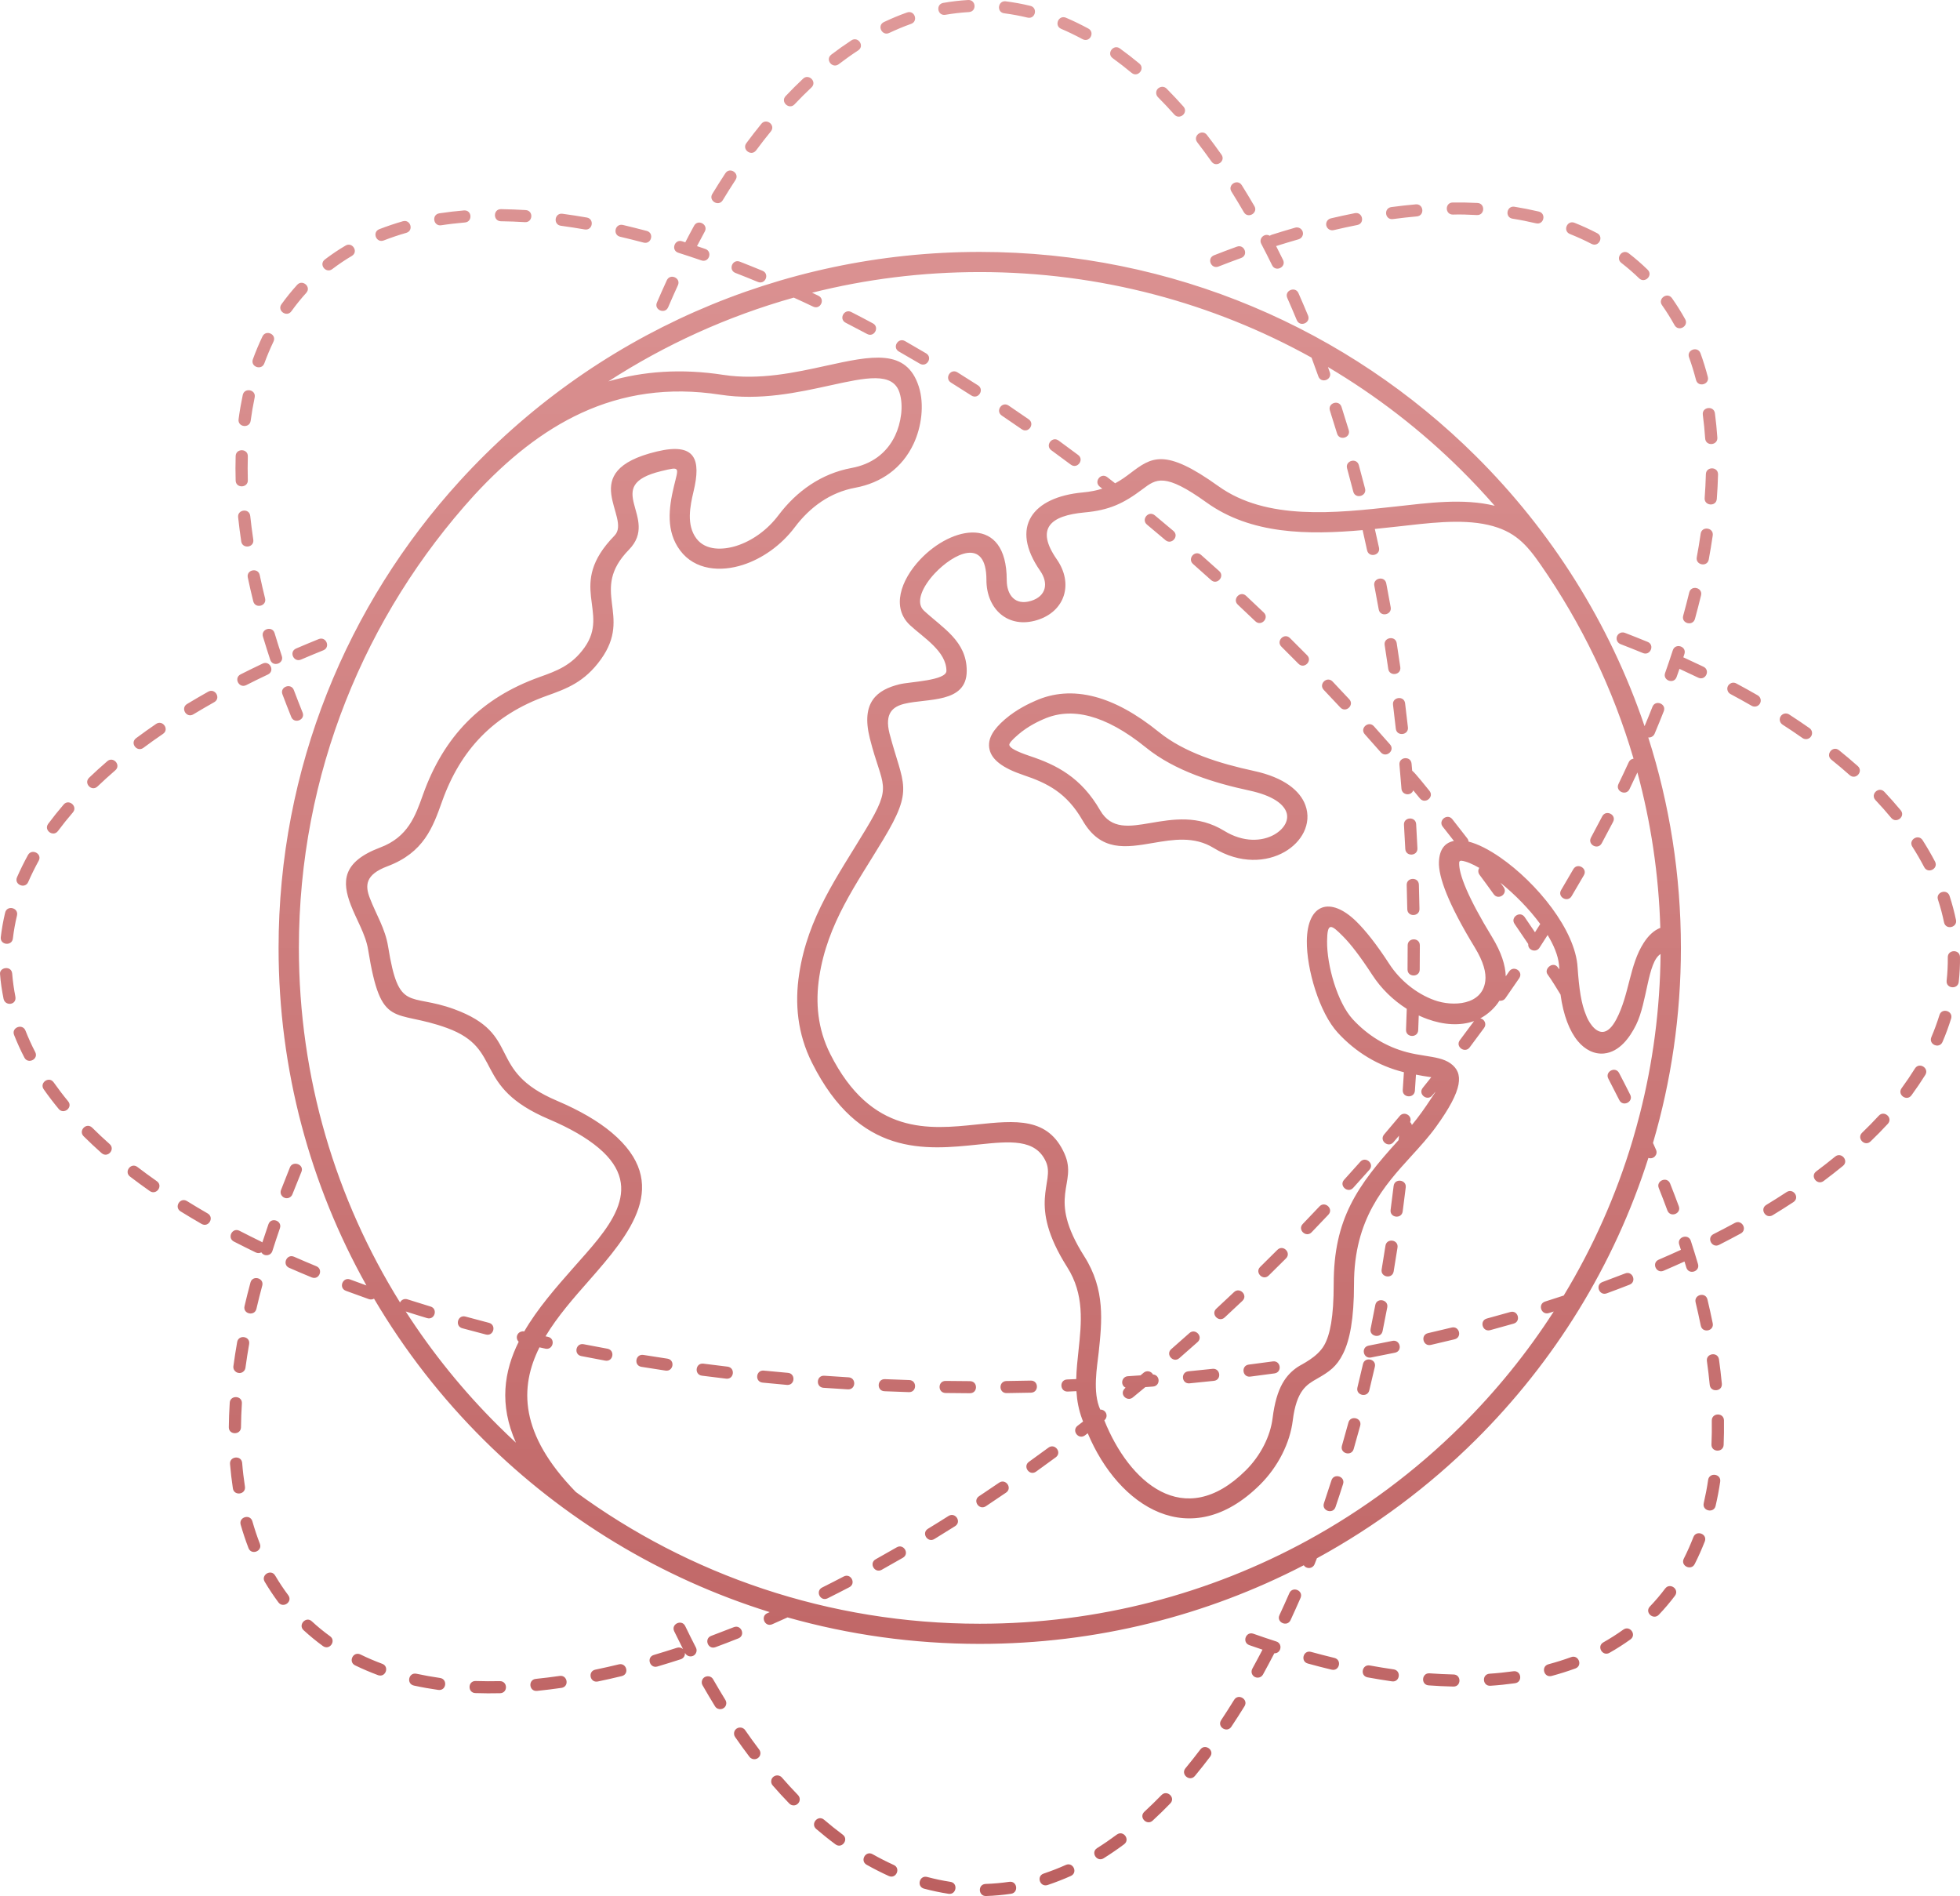 <?xml version="1.0" encoding="UTF-8"?>
<svg width="61px" height="59px" viewBox="0 0 61 59" version="1.1" xmlns="http://www.w3.org/2000/svg" xmlns:xlink="http://www.w3.org/1999/xlink">
    <!-- Generator: Sketch 54.1 (76490) - https://sketchapp.com -->
    <title>Shape</title>
    <desc>Created with Sketch.</desc>
    <defs>
        <linearGradient x1="50%" y1="0%" x2="50%" y2="100%" id="linearGradient-1">
            <stop stop-color="#DF9999" offset="0%"></stop>
            <stop stop-color="#BC6060" offset="100%"></stop>
        </linearGradient>
    </defs>
    <g id="Page-1" stroke="none" stroke-width="1" fill="none" fill-rule="evenodd">
        <g id="homescreen" transform="translate(-618, -1856)" fill="url(#linearGradient-1)" fill-rule="nonzero">
            <g id="unique" transform="translate(0, 1526)">
                <g id="list" transform="translate(157, 229)">
                    <g id="technology" transform="translate(357, 58)">
                        <path d="M113.065,65.311 C113.156,65.538 113.511,65.404 113.417,65.171 C113.324,64.939 113.233,64.707 113.145,64.473 C113.058,64.242 112.702,64.372 112.79,64.605 C112.879,64.841 112.971,65.077 113.065,65.311 L113.065,65.311 Z M124.445,52.414 C124.346,52.645 124.697,52.787 124.794,52.562 C124.893,52.333 124.994,52.104 125.098,51.877 C125.201,51.652 124.856,51.496 124.753,51.722 C124.647,51.951 124.545,52.182 124.445,52.414 L124.445,52.414 Z M154.57,62.692 C154.506,62.667 154.434,62.679 154.381,62.722 C154.269,62.814 154.298,62.991 154.433,63.043 C154.667,63.133 154.9,63.226 155.133,63.322 C155.362,63.415 155.51,63.068 155.278,62.974 C155.043,62.877 154.807,62.784 154.57,62.692 L154.57,62.692 Z M134.492,50.839 C140.518,50.839 145.974,53.263 149.922,57.182 C152.279,59.521 154.098,62.392 155.183,65.597 C155.267,65.397 155.349,65.196 155.428,64.995 C155.519,64.763 155.871,64.901 155.781,65.131 C155.689,65.366 155.593,65.6 155.495,65.833 C155.462,65.91 155.382,65.957 155.298,65.948 C155.958,68.014 156.314,70.214 156.314,72.497 C156.314,74.603 156.011,76.64 155.445,78.565 L155.54,78.78 C155.606,78.929 155.461,79.087 155.302,79.032 C154.235,82.385 152.367,85.384 149.922,87.811 C148.466,89.256 146.805,90.498 144.985,91.49 L144.913,91.674 C144.856,91.816 144.663,91.838 144.577,91.707 C141.56,93.27 138.13,94.154 134.492,94.154 C132.418,94.154 130.411,93.867 128.51,93.33 C128.352,93.402 128.193,93.473 128.034,93.543 C127.802,93.644 127.656,93.296 127.881,93.198 L127.956,93.166 C124.558,92.108 121.518,90.249 119.062,87.811 C117.741,86.5 116.589,85.021 115.64,83.411 C115.595,83.438 115.538,83.446 115.48,83.426 C115.241,83.342 115.002,83.255 114.765,83.167 C114.53,83.08 114.664,82.728 114.897,82.814 C115.066,82.877 115.235,82.939 115.404,83 C113.662,79.889 112.67,76.308 112.67,72.497 C112.67,66.906 114.805,61.81 118.309,57.967 C122.459,53.418 128.303,50.839 134.492,50.839 L134.492,50.839 Z M142.767,88.759 C143.237,88.294 143.537,87.688 143.606,87.132 C143.727,86.152 144.032,85.782 144.379,85.542 C144.506,85.454 144.994,85.244 145.212,84.861 C145.394,84.54 145.508,83.988 145.508,82.955 C145.508,80.934 146.232,79.9 147.527,78.478 L147.54,78.341 L147.367,78.544 C147.208,78.729 146.914,78.494 147.078,78.301 C147.241,78.11 147.403,77.918 147.564,77.726 C147.7,77.562 147.968,77.719 147.886,77.917 C147.912,77.941 147.931,77.972 147.941,78.008 C148.152,77.754 148.349,77.475 148.53,77.198 C148.594,77.102 148.783,76.829 148.576,77.087 C148.422,77.278 148.123,77.05 148.279,76.853 L148.545,76.52 C148.367,76.498 148.204,76.466 148.068,76.44 C148.058,76.607 148.047,76.774 148.035,76.942 C148.017,77.187 147.641,77.166 147.657,76.917 L147.693,76.365 C146.892,76.169 146.192,75.741 145.637,75.138 C145.059,74.511 144.662,73.153 144.672,72.278 C144.686,71.12 145.4,70.881 146.21,71.672 C146.5,71.956 146.842,72.386 147.24,72.999 C147.565,73.499 148.076,73.919 148.64,74.123 C149.213,74.331 150.134,74.283 150.226,73.528 C150.259,73.265 150.168,72.925 149.901,72.486 C149.072,71.128 148.764,70.284 148.783,69.819 C148.799,69.426 148.971,69.222 149.249,69.168 L149.249,69.167 C149.134,69.02 149.018,68.872 148.902,68.725 C148.749,68.533 149.044,68.295 149.2,68.492 C149.357,68.69 149.512,68.889 149.666,69.089 C149.689,69.118 149.702,69.153 149.705,69.189 C149.991,69.259 150.335,69.435 150.693,69.683 C151.822,70.465 153.034,71.94 153.099,73.109 C153.145,73.77 153.211,74.233 153.363,74.591 C153.412,74.736 153.626,75.145 153.902,75.109 C154.027,75.092 154.165,74.984 154.306,74.715 C154.711,73.947 154.711,73.027 155.158,72.337 C155.299,72.118 155.471,71.951 155.673,71.873 C155.624,70.205 155.379,68.586 154.96,67.037 C154.88,67.211 154.797,67.385 154.713,67.558 C154.606,67.778 154.264,67.623 154.371,67.396 C154.48,67.17 154.587,66.945 154.691,66.717 C154.718,66.657 154.774,66.617 154.84,66.608 C154.202,64.432 153.219,62.402 151.953,60.579 C151.512,59.944 151.148,59.524 150.312,59.333 C149.448,59.136 148.387,59.287 147.5,59.384 C147.266,59.41 147.028,59.436 146.788,59.46 C146.832,59.654 146.875,59.849 146.918,60.043 C146.969,60.284 146.601,60.367 146.547,60.123 C146.502,59.914 146.456,59.705 146.408,59.496 C144.712,59.646 142.94,59.635 141.549,58.635 C140.249,57.702 139.987,57.9 139.563,58.219 C138.964,58.671 138.522,58.876 137.754,58.946 C136.688,59.044 136.22,59.442 136.891,60.407 C137.414,61.159 137.151,62.024 136.28,62.295 C135.385,62.573 134.7,61.966 134.7,61.047 C134.7,59.685 133.664,60.235 133.097,60.837 C132.714,61.244 132.478,61.745 132.755,62.002 C133.345,62.549 134.087,62.95 134.087,63.875 C134.087,64.896 132.86,64.724 132.144,64.901 C131.788,64.989 131.526,65.193 131.683,65.821 C132.11,67.446 132.455,67.52 131.49,69.123 C130.649,70.522 129.752,71.728 129.497,73.4 C129.375,74.199 129.445,75.012 129.837,75.793 C131.111,78.334 132.926,78.145 134.394,77.992 C135.609,77.865 136.623,77.76 137.13,78.9 C137.558,79.862 136.546,80.204 137.747,82.097 C138.403,83.13 138.296,84.123 138.194,85.082 C138.146,85.53 137.996,86.319 138.242,86.863 C138.322,86.86 138.401,86.908 138.43,86.993 C138.454,87.068 138.43,87.148 138.369,87.198 C139.133,89.107 140.84,90.668 142.767,88.759 L142.767,88.759 Z M155.681,72.687 C155.276,72.936 155.271,74.178 154.919,74.891 C154.724,75.285 154.402,75.734 153.923,75.782 C153.622,75.812 153.33,75.668 153.104,75.395 C152.851,75.091 152.653,74.591 152.568,73.95 C152.436,73.734 152.307,73.519 152.159,73.313 C152.056,73.151 152.306,72.927 152.458,73.072 C152.533,73.143 152.544,73.252 152.518,73.005 C152.487,72.725 152.358,72.413 152.166,72.096 C152.082,72.229 151.997,72.361 151.911,72.493 C151.803,72.657 151.546,72.57 151.562,72.377 C151.561,72.375 151.56,72.373 151.559,72.371 C151.419,72.163 151.279,71.955 151.137,71.749 C150.997,71.546 151.308,71.331 151.45,71.536 C151.557,71.692 151.663,71.848 151.769,72.005 L151.772,72.011 C151.827,71.925 151.882,71.839 151.936,71.753 C151.594,71.286 151.143,70.829 150.697,70.469 L150.699,70.472 L150.797,70.607 C150.94,70.808 150.636,71.029 150.489,70.827 C150.342,70.623 150.195,70.42 150.045,70.219 C149.996,70.151 149.999,70.068 150.038,70.007 C149.824,69.883 149.636,69.804 149.492,69.785 C149.445,69.778 149.415,69.795 149.413,69.843 C149.398,70.198 149.682,70.922 150.439,72.163 C150.725,72.632 150.853,73.035 150.863,73.381 L150.968,73.229 C151.108,73.025 151.422,73.231 151.282,73.439 C151.14,73.648 150.997,73.855 150.852,74.062 C150.808,74.124 150.734,74.151 150.665,74.14 C150.527,74.363 150.306,74.565 150.07,74.689 C150.201,74.712 150.275,74.868 150.19,74.985 C150.041,75.189 149.89,75.391 149.739,75.593 C149.591,75.789 149.284,75.569 149.434,75.368 C149.583,75.171 149.73,74.973 149.876,74.774 C149.444,74.928 148.93,74.895 148.425,74.711 C148.335,74.679 148.244,74.641 148.155,74.599 C148.15,74.752 148.144,74.904 148.138,75.057 C148.128,75.302 147.751,75.294 147.759,75.043 C147.768,74.826 147.775,74.61 147.782,74.393 C147.354,74.122 146.984,73.761 146.709,73.337 C146.337,72.765 146.039,72.38 145.803,72.142 C145.42,71.753 145.309,71.696 145.302,72.285 C145.293,73.04 145.622,74.196 146.101,74.717 C146.561,75.216 147.135,75.572 147.794,75.744 C147.982,75.794 148.17,75.823 148.342,75.851 C148.664,75.902 148.938,75.945 149.141,76.089 C149.558,76.387 149.543,76.89 148.69,78.068 C148.463,78.382 148.198,78.673 147.922,78.976 C147.082,79.898 146.14,80.932 146.14,82.955 C146.14,84.057 146.006,84.706 145.802,85.119 C145.598,85.531 145.371,85.685 144.983,85.906 C144.664,86.088 144.349,86.268 144.233,87.208 C144.148,87.894 143.783,88.637 143.212,89.203 C141.048,91.346 138.812,89.888 137.853,87.599 L137.769,87.664 C137.569,87.816 137.341,87.519 137.536,87.367 L137.708,87.235 C137.698,87.211 137.689,87.186 137.68,87.162 C137.571,86.872 137.519,86.582 137.501,86.29 L137.229,86.302 C136.982,86.312 136.961,85.936 137.213,85.926 L137.495,85.914 C137.502,85.617 137.534,85.318 137.567,85.016 C137.658,84.163 137.753,83.279 137.214,82.431 C135.948,80.435 136.844,79.808 136.553,79.153 C136.231,78.43 135.424,78.514 134.458,78.614 C132.796,78.788 130.741,79.002 129.272,76.072 C128.816,75.163 128.732,74.225 128.872,73.307 C129.144,71.527 130.056,70.288 130.949,68.802 C131.804,67.38 131.461,67.53 131.07,65.97 C130.788,64.842 131.302,64.464 131.994,64.293 C132.31,64.215 133.455,64.18 133.455,63.875 C133.455,63.268 132.738,62.84 132.326,62.458 C131.733,61.908 132.034,61.052 132.637,60.411 C133.63,59.357 135.332,59.018 135.332,61.047 C135.332,61.524 135.599,61.851 136.092,61.697 C136.559,61.552 136.642,61.15 136.372,60.762 C135.419,59.391 136.138,58.467 137.697,58.324 C137.933,58.302 138.133,58.261 138.306,58.206 L138.227,58.144 C138.033,57.993 138.259,57.694 138.46,57.847 L138.706,58.039 C138.896,57.938 139.047,57.825 139.183,57.722 C139.837,57.229 140.242,56.924 141.919,58.128 C143.416,59.203 145.547,58.969 147.431,58.762 C148.423,58.653 149.54,58.496 150.519,58.739 C150.185,58.356 149.837,57.984 149.476,57.626 C148.236,56.396 146.843,55.317 145.329,54.421 L145.347,54.472 L145.387,54.585 C145.469,54.817 145.116,54.947 145.03,54.711 C144.961,54.516 144.89,54.322 144.818,54.128 C141.763,52.433 138.241,51.466 134.492,51.466 C132.691,51.466 130.943,51.689 129.274,52.109 L129.47,52.202 C129.693,52.309 129.534,52.65 129.306,52.541 C129.106,52.446 128.906,52.352 128.704,52.261 C126.635,52.843 124.694,53.729 122.934,54.868 C124.024,54.549 125.208,54.464 126.512,54.665 C127.634,54.837 128.756,54.591 129.701,54.383 C131.132,54.069 132.211,53.832 132.595,55.029 C132.776,55.591 132.678,56.294 132.429,56.819 C132.075,57.567 131.427,58.027 130.618,58.177 C129.836,58.321 129.206,58.781 128.736,59.406 C128.302,59.983 127.706,60.39 127.119,60.578 C126.43,60.8 125.628,60.747 125.166,60.127 C124.723,59.534 124.812,58.814 124.971,58.146 C125.118,57.53 125.191,57.513 124.588,57.658 C122.676,58.117 124.552,59.104 123.576,60.103 C122.323,61.387 123.702,62.123 122.702,63.517 C122.188,64.232 121.635,64.43 121.004,64.656 C119.369,65.242 118.334,66.324 117.759,67.938 C117.471,68.746 117.192,69.53 116.057,69.957 C115.367,70.217 115.359,70.553 115.509,70.944 C115.706,71.459 115.988,71.89 116.079,72.455 C116.413,74.528 116.726,73.887 118.135,74.403 C120.285,75.191 119.09,76.301 121.336,77.254 C122.048,77.557 122.616,77.889 123.037,78.243 C124.925,79.83 123.613,81.391 122.327,82.853 C121.849,83.396 121.348,83.965 120.978,84.583 L121.054,84.599 C121.301,84.653 121.213,85.02 120.973,84.967 L120.789,84.926 C120.168,86.172 120.159,87.618 121.922,89.428 C125.438,92.004 129.786,93.527 134.492,93.527 C138.182,93.527 141.652,92.591 144.674,90.945 C146.434,89.986 148.056,88.777 149.476,87.367 C150.56,86.291 151.527,85.099 152.357,83.811 L152.203,83.86 C151.966,83.933 151.848,83.578 152.088,83.501 C152.281,83.44 152.475,83.377 152.667,83.314 C153.575,81.815 154.299,80.196 154.81,78.485 C154.878,78.256 154.976,77.905 155.034,77.674 C155.442,76.077 155.665,74.407 155.681,72.687 L155.681,72.687 Z M136.487,65.375 L136.472,65.381 L136.47,65.381 C136.349,65.435 136.002,65.588 135.691,65.857 C135.511,66.012 135.399,66.129 135.413,66.186 C135.434,66.274 135.623,66.382 136.058,66.528 C136.474,66.667 136.866,66.83 137.233,67.088 C137.606,67.35 137.943,67.703 138.238,68.214 C138.586,68.818 139.154,68.721 139.798,68.611 C140.507,68.49 141.289,68.356 142.101,68.854 C142.7,69.222 143.283,69.186 143.664,68.968 C143.824,68.876 143.944,68.755 144.009,68.623 C144.064,68.51 144.077,68.386 144.034,68.269 C143.937,68.008 143.592,67.753 142.888,67.601 C142.344,67.484 141.77,67.334 141.216,67.122 C140.656,66.907 140.121,66.631 139.668,66.264 C139.021,65.739 138.439,65.428 137.918,65.289 C137.377,65.146 136.902,65.191 136.487,65.375 L136.487,65.375 Z M136.215,64.811 L136.215,64.811 L136.23,64.804 C136.776,64.562 137.391,64.501 138.081,64.684 C138.684,64.844 139.345,65.194 140.066,65.778 C140.463,66.1 140.94,66.346 141.443,66.539 C141.954,66.734 142.499,66.876 143.021,66.989 C143.969,67.193 144.462,67.608 144.626,68.053 C144.732,68.34 144.705,68.632 144.577,68.895 C144.457,69.139 144.249,69.355 143.98,69.509 C143.425,69.828 142.595,69.892 141.77,69.386 C141.163,69.013 140.503,69.126 139.904,69.228 C139.029,69.378 138.257,69.51 137.69,68.525 C137.443,68.097 137.169,67.808 136.87,67.598 C136.566,67.384 136.225,67.244 135.858,67.121 C135.186,66.896 134.871,66.633 134.798,66.328 C134.718,65.99 134.922,65.69 135.276,65.384 C135.651,65.06 136.067,64.876 136.215,64.811 Z M120.057,87.893 C119.529,86.705 119.685,85.677 120.143,84.752 C120.076,84.688 120.062,84.58 120.125,84.5 C120.17,84.443 120.244,84.417 120.315,84.432 C120.729,83.719 121.304,83.064 121.853,82.441 C122.863,81.293 124.162,80.008 122.63,78.721 C122.256,78.406 121.742,78.107 121.089,77.83 C118.663,76.801 119.706,75.647 117.918,74.991 C116.249,74.38 115.865,75.084 115.457,72.553 C115.38,72.074 115.093,71.619 114.919,71.164 C114.641,70.439 114.64,69.822 115.834,69.372 C116.694,69.048 116.926,68.399 117.164,67.729 C117.808,65.923 118.963,64.723 120.792,64.068 C121.323,63.878 121.789,63.711 122.188,63.154 C123.002,62.021 121.607,61.221 123.125,59.667 C123.677,59.102 121.866,57.669 124.44,57.05 C125.652,56.759 125.822,57.3 125.586,58.288 C125.475,58.755 125.358,59.335 125.672,59.755 C125.961,60.143 126.511,60.117 126.927,59.983 C127.396,59.833 127.875,59.502 128.229,59.031 C128.796,58.279 129.566,57.735 130.504,57.562 C131.11,57.45 131.592,57.117 131.859,56.554 C132.04,56.171 132.128,55.629 131.995,55.217 C131.786,54.565 130.948,54.749 129.837,54.993 C128.839,55.212 127.655,55.473 126.416,55.282 C124.794,55.032 123.375,55.261 122.098,55.849 C120.881,56.409 119.785,57.296 118.758,58.41 C115.367,62.138 113.302,67.078 113.302,72.497 C113.302,76.543 114.454,80.323 116.45,83.53 C116.488,83.451 116.58,83.401 116.679,83.432 C116.919,83.508 117.159,83.583 117.399,83.656 C117.636,83.726 117.531,84.088 117.29,84.016 C117.068,83.949 116.847,83.881 116.627,83.81 C117.457,85.099 118.424,86.291 119.508,87.367 C119.688,87.546 119.871,87.721 120.057,87.893 L120.057,87.893 Z M114.062,63.236 C114.295,63.141 114.15,62.795 113.919,62.887 C113.684,62.982 113.449,63.08 113.216,63.18 C112.984,63.28 113.14,63.621 113.367,63.525 C113.598,63.426 113.829,63.33 114.062,63.236 L114.062,63.236 Z M112.338,63.989 C112.565,63.88 112.397,63.544 112.174,63.649 C111.944,63.758 111.716,63.87 111.489,63.984 C111.265,64.098 111.44,64.431 111.662,64.32 C111.886,64.206 112.111,64.096 112.338,63.989 L112.338,63.989 Z M110.667,64.85 C110.887,64.725 110.694,64.403 110.48,64.523 C110.258,64.648 110.038,64.776 109.82,64.908 C109.61,65.036 109.804,65.359 110.019,65.228 C110.233,65.099 110.449,64.973 110.667,64.85 Z M109.073,65.837 C109.28,65.695 109.062,65.388 108.857,65.527 C108.647,65.671 108.439,65.819 108.235,65.971 C108.034,66.123 108.265,66.417 108.463,66.271 C108.663,66.122 108.867,65.977 109.073,65.837 L109.073,65.837 Z M107.588,66.971 C107.777,66.807 107.525,66.526 107.339,66.687 C107.145,66.855 106.956,67.025 106.772,67.202 C106.596,67.375 106.854,67.646 107.036,67.472 C107.216,67.3 107.4,67.133 107.588,66.971 Z M106.268,68.281 C106.429,68.093 106.142,67.846 105.98,68.036 C105.812,68.232 105.653,68.43 105.499,68.637 C105.354,68.836 105.657,69.06 105.805,68.858 C105.952,68.66 106.107,68.468 106.268,68.281 Z M105.203,69.787 C105.325,69.569 104.991,69.391 104.871,69.606 C104.746,69.834 104.634,70.06 104.529,70.299 C104.431,70.528 104.781,70.672 104.878,70.446 C104.978,70.219 105.084,70.004 105.203,69.787 L105.203,69.787 Z M104.529,71.486 C104.585,71.247 104.22,71.155 104.16,71.399 C104.099,71.654 104.055,71.902 104.024,72.163 C103.998,72.411 104.373,72.448 104.401,72.203 C104.43,71.959 104.472,71.725 104.529,71.486 Z M104.379,73.294 C104.355,73.038 103.983,73.097 104.001,73.306 C104.02,73.575 104.059,73.818 104.111,74.082 C104.163,74.319 104.529,74.276 104.478,74.01 C104.432,73.773 104.398,73.534 104.379,73.294 L104.379,73.294 Z M104.791,75.066 C104.696,74.839 104.346,74.976 104.439,75.207 C104.535,75.448 104.639,75.68 104.759,75.91 C104.873,76.127 105.212,75.957 105.095,75.736 C104.981,75.516 104.882,75.296 104.791,75.066 L104.791,75.066 Z M105.67,76.68 C105.524,76.475 105.219,76.696 105.36,76.896 C105.507,77.106 105.664,77.311 105.827,77.508 C105.984,77.696 106.28,77.461 106.119,77.268 C105.961,77.077 105.814,76.882 105.67,76.68 L105.67,76.68 Z M106.87,78.091 C106.689,77.914 106.429,78.185 106.603,78.358 C106.784,78.538 106.97,78.712 107.161,78.882 C107.351,79.047 107.597,78.766 107.413,78.601 C107.227,78.436 107.046,78.266 106.87,78.091 Z M108.277,79.314 C108.076,79.161 107.851,79.464 108.046,79.612 C108.249,79.768 108.455,79.917 108.663,80.064 C108.867,80.203 109.086,79.901 108.881,79.756 C108.677,79.612 108.475,79.466 108.277,79.314 Z M109.82,80.375 C109.604,80.243 109.41,80.565 109.619,80.695 C109.836,80.829 110.054,80.959 110.274,81.086 C110.493,81.21 110.678,80.884 110.464,80.76 C110.247,80.635 110.032,80.507 109.82,80.375 L109.82,80.375 Z M111.453,81.299 C111.229,81.185 111.059,81.52 111.279,81.634 C111.505,81.75 111.732,81.863 111.961,81.974 C112.021,82.003 112.084,81.998 112.134,81.97 C112.22,82.109 112.428,82.082 112.477,81.929 C112.552,81.691 112.631,81.455 112.712,81.219 C112.791,80.986 112.436,80.86 112.354,81.097 C112.289,81.284 112.226,81.472 112.165,81.66 C112.153,81.651 112.141,81.643 112.126,81.636 C111.901,81.526 111.676,81.414 111.453,81.299 Z M113.152,82.107 C112.921,82.007 112.773,82.354 113,82.452 C113.233,82.554 113.466,82.653 113.701,82.75 C113.935,82.845 114.073,82.495 113.845,82.402 C113.613,82.306 113.382,82.208 113.152,82.107 L113.152,82.107 Z M118.488,83.969 C118.245,83.902 118.148,84.266 118.387,84.332 C118.632,84.399 118.877,84.464 119.122,84.527 C119.366,84.589 119.457,84.226 119.217,84.163 C118.973,84.1 118.73,84.035 118.488,83.969 L118.488,83.969 Z M122.164,84.829 C121.918,84.783 121.847,85.15 122.091,85.198 C122.34,85.247 122.589,85.294 122.838,85.34 C123.085,85.383 123.151,85.016 122.906,84.969 C122.658,84.924 122.411,84.878 122.164,84.829 Z M124.023,85.162 C123.779,85.124 123.714,85.492 123.963,85.533 C124.213,85.574 124.464,85.612 124.714,85.65 C124.958,85.685 125.02,85.317 124.77,85.278 C124.521,85.24 124.272,85.202 124.023,85.162 Z M125.893,85.434 C125.643,85.403 125.599,85.775 125.845,85.808 C126.096,85.84 126.348,85.871 126.6,85.901 C126.849,85.929 126.89,85.558 126.643,85.527 C126.393,85.498 126.143,85.467 125.893,85.434 L125.893,85.434 Z M127.771,85.65 C127.524,85.627 127.484,85.998 127.734,86.024 C127.986,86.049 128.238,86.073 128.491,86.095 C128.743,86.116 128.77,85.743 128.524,85.72 C128.273,85.698 128.022,85.675 127.771,85.65 Z M129.655,85.81 C129.401,85.794 129.383,86.168 129.628,86.185 C129.881,86.203 130.134,86.219 130.387,86.234 C130.64,86.247 130.656,85.874 130.409,85.859 C130.158,85.844 129.906,85.827 129.655,85.81 Z M131.542,85.916 C131.293,85.906 131.277,86.282 131.526,86.292 C131.78,86.303 132.033,86.312 132.286,86.32 C132.539,86.328 132.545,85.952 132.298,85.944 C132.046,85.936 131.794,85.927 131.542,85.916 L131.542,85.916 Z M133.432,85.971 C133.181,85.968 133.178,86.342 133.427,86.347 C133.68,86.351 133.934,86.353 134.187,86.354 C134.439,86.354 134.437,85.98 134.188,85.978 C133.936,85.977 133.684,85.974 133.432,85.971 Z M135.323,85.974 C135.073,85.979 135.079,86.353 135.328,86.35 C135.582,86.347 135.835,86.342 136.089,86.337 C136.336,86.329 136.331,85.955 136.079,85.961 C135.827,85.966 135.575,85.97 135.323,85.974 Z M139.101,85.825 C138.923,85.838 138.868,86.058 138.993,86.158 C139.004,86.167 139.016,86.175 139.031,86.182 C138.801,86.37 139.073,86.635 139.255,86.486 L139.645,86.164 L139.886,86.146 C140.12,86.126 140.113,85.785 139.883,85.77 C139.826,85.664 139.686,85.638 139.594,85.715 L139.495,85.798 L139.101,85.825 Z M140.985,85.672 C140.739,85.697 140.771,86.07 141.022,86.046 C141.275,86.022 141.527,85.996 141.779,85.969 C142.029,85.941 141.984,85.57 141.737,85.595 C141.487,85.622 141.236,85.648 140.985,85.672 Z M142.864,85.463 C142.616,85.497 142.665,85.867 142.912,85.837 C143.164,85.805 143.415,85.771 143.666,85.737 C143.912,85.701 143.862,85.331 143.613,85.364 C143.364,85.399 143.114,85.432 142.864,85.463 L142.864,85.463 Z M146.596,84.873 C146.348,84.922 146.425,85.288 146.668,85.242 C146.917,85.194 147.166,85.145 147.415,85.093 C147.662,85.042 147.578,84.675 147.337,84.725 C147.09,84.776 146.843,84.825 146.596,84.873 Z M148.444,84.484 C148.198,84.542 148.29,84.906 148.53,84.851 C148.777,84.794 149.024,84.736 149.27,84.676 C149.514,84.614 149.42,84.252 149.179,84.31 C148.934,84.37 148.689,84.428 148.444,84.484 L148.444,84.484 Z M150.276,84.029 C150.034,84.095 150.136,84.455 150.376,84.392 C150.621,84.326 150.865,84.258 151.109,84.188 C151.346,84.12 151.246,83.757 151.003,83.827 C150.762,83.896 150.519,83.963 150.276,84.029 L150.276,84.029 Z M153.872,82.894 C153.636,82.981 153.774,83.332 154.005,83.246 C154.243,83.158 154.481,83.069 154.717,82.976 C154.947,82.885 154.81,82.534 154.577,82.627 C154.343,82.718 154.108,82.807 153.872,82.894 Z M155.623,82.198 C155.391,82.299 155.549,82.641 155.774,82.543 C155.993,82.449 156.21,82.353 156.426,82.255 L156.482,82.441 C156.555,82.682 156.915,82.571 156.846,82.336 C156.775,82.093 156.7,81.851 156.622,81.611 C156.545,81.377 156.184,81.49 156.261,81.727 L156.314,81.892 L156.311,81.893 C156.083,81.997 155.853,82.099 155.623,82.198 L155.623,82.198 Z M157.328,81.403 C157.104,81.517 157.28,81.849 157.501,81.738 C157.727,81.623 157.952,81.505 158.176,81.384 C158.396,81.263 158.211,80.937 157.994,81.054 C157.773,81.174 157.552,81.289 157.328,81.403 Z M158.971,80.494 C158.757,80.624 158.955,80.942 159.169,80.815 C159.387,80.683 159.602,80.547 159.815,80.407 C160.024,80.269 159.813,79.959 159.605,80.094 C159.396,80.231 159.185,80.364 158.971,80.494 Z M160.525,79.451 C160.325,79.603 160.558,79.898 160.755,79.751 C160.959,79.598 161.159,79.442 161.357,79.28 C161.552,79.121 161.305,78.834 161.115,78.99 C160.921,79.148 160.726,79.301 160.525,79.451 L160.525,79.451 Z M161.952,78.249 C161.776,78.421 162.036,78.693 162.217,78.518 C162.402,78.341 162.58,78.159 162.754,77.971 C162.925,77.783 162.637,77.538 162.473,77.718 C162.304,77.901 162.131,78.077 161.952,78.249 Z M163.182,76.863 C163.038,77.064 163.343,77.285 163.49,77.083 C163.643,76.874 163.784,76.666 163.921,76.447 C164.049,76.236 163.729,76.038 163.597,76.25 C163.465,76.462 163.329,76.662 163.182,76.863 L163.182,76.863 Z M164.108,75.275 C164.014,75.501 164.358,75.651 164.457,75.42 C164.56,75.181 164.646,74.943 164.724,74.695 C164.795,74.459 164.433,74.348 164.361,74.586 C164.287,74.822 164.205,75.047 164.108,75.275 L164.108,75.275 Z M164.584,73.518 C164.56,73.768 164.935,73.798 164.961,73.555 C164.989,73.297 165.003,73.042 165,72.782 C164.994,72.531 164.618,72.543 164.62,72.788 C164.623,73.033 164.61,73.275 164.584,73.518 L164.584,73.518 Z M164.503,71.701 C164.555,71.948 164.923,71.866 164.875,71.627 C164.822,71.371 164.756,71.126 164.675,70.877 C164.596,70.644 164.235,70.76 164.315,70.997 C164.392,71.23 164.453,71.461 164.503,71.701 L164.503,71.701 Z M163.886,69.984 C164.003,70.205 164.336,70.03 164.223,69.811 C164.102,69.581 163.975,69.363 163.836,69.144 C163.701,68.936 163.383,69.138 163.517,69.347 C163.65,69.556 163.771,69.764 163.886,69.984 L163.886,69.984 Z M162.861,68.452 C163.019,68.641 163.314,68.405 163.154,68.213 C162.989,68.015 162.821,67.825 162.645,67.638 C162.471,67.458 162.2,67.716 162.369,67.897 C162.54,68.078 162.702,68.261 162.861,68.452 L162.861,68.452 Z M161.566,67.12 C161.757,67.286 162.002,67.003 161.819,66.839 C161.628,66.67 161.433,66.505 161.234,66.345 C161.036,66.188 160.805,66.484 160.996,66.639 C161.19,66.794 161.381,66.955 161.566,67.12 L161.566,67.12 Z M160.098,65.966 C160.171,66.017 160.269,66.01 160.335,65.95 C160.424,65.868 160.415,65.728 160.316,65.658 C160.107,65.512 159.896,65.37 159.682,65.232 C159.617,65.191 159.538,65.191 159.474,65.233 C159.36,65.309 159.362,65.473 159.476,65.548 C159.686,65.682 159.894,65.823 160.098,65.966 L160.098,65.966 Z M158.515,64.962 C158.59,65.005 158.683,64.993 158.745,64.931 C158.831,64.843 158.812,64.699 158.704,64.637 C158.484,64.51 158.261,64.387 158.037,64.267 C157.892,64.189 157.723,64.32 157.764,64.479 C157.777,64.53 157.81,64.573 157.858,64.598 C158.078,64.716 158.298,64.837 158.515,64.962 L158.515,64.962 Z M156.852,64.087 C157.078,64.195 157.241,63.858 157.018,63.748 C156.809,63.648 156.6,63.55 156.389,63.454 L156.424,63.348 C156.498,63.11 156.139,63 156.062,63.235 C155.985,63.472 155.905,63.708 155.822,63.943 C155.741,64.174 156.096,64.303 156.18,64.067 C156.21,63.982 156.24,63.898 156.269,63.813 C156.464,63.902 156.659,63.994 156.852,64.087 Z M141.783,50.944 C141.549,51.037 141.692,51.383 141.922,51.294 C142.156,51.202 142.391,51.114 142.627,51.028 C142.864,50.94 142.729,50.591 142.496,50.675 C142.257,50.761 142.02,50.851 141.783,50.944 Z M113.38,79.47 C113.479,79.229 113.112,79.11 113.024,79.324 C112.93,79.557 112.838,79.795 112.746,80.03 C112.688,80.179 112.834,80.328 112.986,80.275 C113.039,80.256 113.08,80.217 113.1,80.165 L113.378,79.473 L113.38,79.47 L113.38,79.47 Z M112.162,83.005 C112.226,82.766 111.859,82.67 111.795,82.909 C111.729,83.153 111.668,83.399 111.61,83.645 C111.555,83.891 111.924,83.967 111.98,83.729 C112.036,83.487 112.097,83.245 112.162,83.005 Z M111.754,84.825 C111.796,84.577 111.424,84.52 111.381,84.761 C111.337,85.011 111.298,85.261 111.264,85.512 C111.244,85.671 111.416,85.781 111.553,85.696 C111.601,85.665 111.632,85.618 111.639,85.562 C111.673,85.315 111.711,85.07 111.754,84.825 Z M111.528,86.672 C111.544,86.422 111.165,86.404 111.15,86.649 C111.133,86.903 111.124,87.156 111.121,87.411 C111.118,87.661 111.497,87.659 111.5,87.414 C111.503,87.166 111.512,86.919 111.528,86.672 L111.528,86.672 Z M111.537,88.525 C111.516,88.275 111.139,88.312 111.159,88.556 C111.18,88.81 111.21,89.064 111.248,89.317 C111.286,89.558 111.659,89.509 111.623,89.259 C111.586,89.017 111.556,88.77 111.537,88.525 L111.537,88.525 Z M111.855,90.34 C111.784,90.098 111.424,90.208 111.49,90.443 C111.561,90.691 111.641,90.932 111.734,91.174 C111.826,91.407 112.176,91.266 112.088,91.038 C111.999,90.808 111.923,90.577 111.855,90.34 Z M112.564,92.028 C112.438,91.813 112.112,92.006 112.237,92.219 C112.371,92.444 112.51,92.654 112.667,92.865 C112.818,93.059 113.121,92.839 112.97,92.638 C112.822,92.44 112.69,92.241 112.564,92.028 Z M113.706,93.452 C113.522,93.282 113.268,93.561 113.448,93.728 L113.456,93.735 C113.647,93.909 113.842,94.07 114.051,94.222 C114.259,94.368 114.471,94.058 114.273,93.916 C114.077,93.774 113.883,93.617 113.706,93.452 Z M115.218,94.483 C114.991,94.375 114.829,94.712 115.051,94.822 C115.285,94.936 115.521,95.035 115.765,95.127 C116.003,95.212 116.127,94.859 115.897,94.774 C115.664,94.687 115.44,94.593 115.218,94.483 L115.218,94.483 Z M116.961,95.083 C116.715,95.032 116.639,95.398 116.882,95.451 C117.136,95.507 117.386,95.55 117.643,95.587 C117.894,95.618 117.938,95.247 117.692,95.214 C117.445,95.178 117.205,95.136 116.961,95.083 Z M118.807,95.309 C118.554,95.301 118.548,95.677 118.795,95.685 C119.052,95.694 119.307,95.695 119.564,95.689 C119.816,95.681 119.803,95.308 119.554,95.313 C119.305,95.319 119.056,95.317 118.807,95.309 Z M120.675,95.243 C120.43,95.268 120.462,95.64 120.713,95.617 C120.968,95.591 121.221,95.56 121.475,95.523 C121.724,95.485 121.663,95.116 121.419,95.151 C121.171,95.187 120.924,95.217 120.675,95.243 Z M122.527,94.956 C122.284,95.009 122.361,95.375 122.606,95.324 C122.856,95.272 123.104,95.216 123.352,95.156 C123.597,95.094 123.5,94.733 123.26,94.791 C123.017,94.85 122.773,94.905 122.527,94.956 Z M124.35,94.498 C124.107,94.57 124.224,94.928 124.459,94.858 C124.703,94.786 124.946,94.71 125.188,94.632 C125.28,94.601 125.326,94.514 125.316,94.431 C125.399,94.592 125.619,94.576 125.672,94.409 C125.686,94.362 125.682,94.314 125.659,94.269 C125.545,94.047 125.434,93.824 125.325,93.599 C125.218,93.378 124.875,93.536 124.983,93.762 C125.073,93.947 125.164,94.132 125.258,94.316 C125.206,94.269 125.135,94.253 125.068,94.275 C124.829,94.352 124.59,94.427 124.35,94.498 Z M126.135,93.904 C125.903,93.99 126.032,94.344 126.268,94.256 C126.506,94.168 126.743,94.077 126.979,93.983 C127.213,93.89 127.068,93.543 126.838,93.634 C126.605,93.726 126.37,93.816 126.135,93.904 Z M129.587,92.4 C129.366,92.512 129.531,92.847 129.757,92.736 C129.984,92.623 130.21,92.507 130.435,92.39 C130.653,92.274 130.481,91.941 130.258,92.057 C130.035,92.173 129.812,92.288 129.587,92.4 Z M131.253,91.521 C131.034,91.645 131.223,91.968 131.439,91.849 C131.66,91.725 131.881,91.601 132.1,91.474 C132.318,91.348 132.122,91.025 131.909,91.149 C131.691,91.275 131.473,91.398 131.253,91.521 L131.253,91.521 Z M132.881,90.571 C132.666,90.704 132.87,91.019 133.08,90.891 C133.296,90.759 133.511,90.626 133.726,90.49 C133.938,90.354 133.73,90.042 133.521,90.173 C133.309,90.308 133.095,90.44 132.881,90.571 L132.881,90.571 Z M134.47,89.559 C134.261,89.699 134.476,90.007 134.682,89.871 C134.893,89.731 135.102,89.59 135.311,89.447 C135.518,89.305 135.3,88.998 135.096,89.137 C134.888,89.279 134.68,89.419 134.47,89.559 L134.47,89.559 Z M136.022,88.489 C135.822,88.634 136.041,88.94 136.244,88.794 C136.45,88.646 136.655,88.498 136.858,88.348 C137.061,88.198 136.83,87.9 136.632,88.046 C136.43,88.195 136.226,88.342 136.022,88.489 Z M140.453,84.981 C140.264,85.145 140.517,85.426 140.703,85.263 C140.894,85.097 141.083,84.93 141.272,84.762 C141.46,84.594 141.201,84.319 141.018,84.482 C140.83,84.649 140.642,84.816 140.453,84.981 L140.453,84.981 Z M141.855,83.723 C141.671,83.892 141.932,84.165 142.114,83.997 C142.299,83.826 142.484,83.653 142.667,83.48 C142.85,83.306 142.583,83.038 142.405,83.208 C142.223,83.38 142.039,83.552 141.855,83.723 Z M143.219,82.424 C143.045,82.595 143.305,82.868 143.486,82.691 C143.667,82.514 143.846,82.336 144.024,82.158 C144.198,81.983 143.931,81.715 143.754,81.894 C143.577,82.071 143.399,82.248 143.219,82.424 Z M144.545,81.087 C144.372,81.267 144.649,81.524 144.82,81.346 C144.995,81.164 145.169,80.981 145.343,80.798 C145.515,80.614 145.233,80.362 145.065,80.541 C144.893,80.724 144.72,80.906 144.545,81.087 L144.545,81.087 Z M145.832,79.712 C145.664,79.897 145.948,80.146 146.114,79.964 C146.284,79.777 146.453,79.589 146.62,79.4 C146.787,79.212 146.498,78.968 146.335,79.152 C146.169,79.34 146.001,79.526 145.832,79.712 Z M152.586,70.696 C152.458,70.913 152.787,71.098 152.912,70.887 C153.041,70.67 153.169,70.453 153.295,70.234 C153.418,70.021 153.09,69.831 152.965,70.048 C152.84,70.265 152.714,70.481 152.586,70.696 Z M153.515,69.064 C153.398,69.281 153.729,69.462 153.849,69.242 C153.969,69.02 154.087,68.797 154.204,68.573 C154.318,68.351 153.982,68.183 153.866,68.401 C153.751,68.623 153.634,68.844 153.515,69.064 Z M156.385,62.16 C156.32,62.402 156.684,62.496 156.751,62.259 C156.818,62.015 156.881,61.771 156.941,61.524 C156.998,61.286 156.633,61.193 156.573,61.437 C156.514,61.679 156.451,61.919 156.385,62.16 L156.385,62.16 Z M156.807,60.343 C156.764,60.585 157.136,60.656 157.181,60.41 C157.226,60.16 157.269,59.911 157.305,59.66 C157.338,59.417 156.966,59.36 156.929,59.608 C156.894,59.854 156.852,60.099 156.807,60.343 Z M157.053,58.499 C157.035,58.742 157.413,58.776 157.431,58.525 C157.45,58.272 157.464,58.018 157.47,57.764 C157.472,57.512 157.096,57.512 157.091,57.757 C157.085,58.004 157.071,58.252 157.053,58.499 Z M157.069,56.645 C157.088,56.895 157.465,56.863 157.448,56.618 C157.43,56.363 157.406,56.111 157.372,55.857 C157.336,55.613 156.962,55.662 156.996,55.909 C157.029,56.154 157.052,56.398 157.069,56.645 Z M156.784,54.823 C156.849,55.066 157.214,54.963 157.151,54.727 C157.086,54.478 157.011,54.233 156.923,53.991 C156.836,53.76 156.482,53.887 156.567,54.12 C156.651,54.352 156.722,54.585 156.784,54.823 L156.784,54.823 Z M156.116,53.118 C156.241,53.336 156.566,53.149 156.447,52.934 C156.32,52.706 156.186,52.492 156.036,52.278 C155.889,52.074 155.584,52.297 155.726,52.496 C155.869,52.699 155.996,52.902 156.116,53.118 L156.116,53.118 Z M155.014,51.661 C155.188,51.832 155.46,51.569 155.279,51.393 C155.09,51.209 154.9,51.044 154.691,50.883 C154.49,50.729 154.266,51.033 154.46,51.181 C154.656,51.333 154.836,51.489 155.014,51.661 Z M153.532,50.589 C153.756,50.705 153.926,50.369 153.708,50.256 C153.474,50.134 153.245,50.03 153.001,49.932 C152.771,49.844 152.628,50.189 152.862,50.283 C153.092,50.375 153.312,50.475 153.532,50.589 Z M151.804,49.949 C152.05,50.007 152.132,49.642 151.892,49.583 C151.639,49.524 151.39,49.475 151.134,49.433 C150.888,49.395 150.827,49.767 151.075,49.805 C151.322,49.844 151.561,49.892 151.804,49.949 L151.804,49.949 Z M149.964,49.692 C150.215,49.705 150.23,49.329 149.983,49.316 C149.727,49.303 149.469,49.298 149.212,49.301 C148.962,49.306 148.969,49.68 149.218,49.677 C149.456,49.668 149.725,49.68 149.964,49.692 L149.964,49.692 Z M148.097,49.734 C148.349,49.71 148.307,49.336 148.062,49.359 C147.807,49.382 147.553,49.41 147.3,49.444 C147.054,49.48 147.103,49.851 147.352,49.817 C147.599,49.784 147.848,49.756 148.097,49.734 L148.097,49.734 Z M146.241,50.002 C146.488,49.953 146.409,49.585 146.166,49.633 C145.916,49.683 145.667,49.736 145.419,49.795 C145.299,49.824 145.238,49.955 145.294,50.064 C145.335,50.141 145.422,50.181 145.507,50.161 C145.751,50.103 145.996,50.051 146.241,50.002 L146.241,50.002 Z M144.416,50.446 C144.478,50.428 144.527,50.379 144.545,50.317 C144.586,50.175 144.453,50.043 144.31,50.084 C144.065,50.154 143.822,50.228 143.579,50.305 C143.556,50.313 143.536,50.324 143.519,50.337 C143.354,50.24 143.166,50.42 143.253,50.586 C143.369,50.807 143.481,51.03 143.591,51.254 C143.703,51.479 144.039,51.31 143.932,51.089 C143.861,50.945 143.789,50.801 143.716,50.657 C143.948,50.584 144.181,50.513 144.416,50.446 L144.416,50.446 Z M126.194,95.256 C126.111,95.111 125.892,95.138 125.847,95.299 C125.833,95.347 125.84,95.399 125.865,95.442 C125.991,95.662 126.12,95.88 126.253,96.096 C126.336,96.23 126.538,96.21 126.593,96.062 C126.613,96.006 126.607,95.949 126.576,95.899 C126.446,95.687 126.318,95.472 126.194,95.256 L126.194,95.256 Z M127.19,96.837 C127.105,96.715 126.915,96.735 126.858,96.873 C126.835,96.933 126.841,96.998 126.878,97.051 C127.022,97.26 127.172,97.466 127.325,97.668 C127.418,97.788 127.605,97.76 127.656,97.617 C127.676,97.557 127.667,97.493 127.628,97.442 C127.479,97.244 127.331,97.042 127.19,96.837 L127.19,96.837 Z M128.333,98.311 C128.236,98.201 128.057,98.237 128.01,98.376 C127.99,98.44 128.002,98.507 128.047,98.558 C128.214,98.75 128.387,98.939 128.565,99.122 C128.626,99.184 128.722,99.197 128.797,99.153 C128.903,99.09 128.922,98.948 128.837,98.86 C128.664,98.682 128.496,98.498 128.333,98.311 L128.333,98.311 Z M129.648,99.626 C129.456,99.463 129.215,99.752 129.401,99.912 C129.596,100.078 129.796,100.24 130.002,100.392 C130.204,100.542 130.427,100.237 130.228,100.09 C130.029,99.942 129.837,99.787 129.648,99.626 L129.648,99.626 Z M131.158,100.699 C130.939,100.575 130.756,100.904 130.97,101.026 C131.197,101.154 131.424,101.269 131.661,101.377 C131.89,101.48 132.042,101.135 131.817,101.034 C131.59,100.93 131.376,100.822 131.158,100.699 L131.158,100.699 Z M132.857,101.407 C132.613,101.343 132.52,101.708 132.759,101.771 C133.014,101.838 133.261,101.89 133.522,101.931 C133.767,101.966 133.826,101.594 133.577,101.558 C133.331,101.52 133.097,101.471 132.857,101.407 L132.857,101.407 Z M134.675,101.624 C134.423,101.634 134.444,102.01 134.691,102 C134.954,101.991 135.206,101.968 135.467,101.93 C135.711,101.892 135.66,101.522 135.41,101.558 C135.163,101.594 134.925,101.615 134.675,101.624 Z M136.483,101.301 C136.244,101.38 136.367,101.734 136.603,101.658 C136.85,101.574 137.09,101.482 137.328,101.375 C137.556,101.269 137.395,100.931 137.169,101.033 C136.943,101.135 136.717,101.221 136.483,101.301 L136.483,101.301 Z M138.146,100.508 C137.933,100.641 138.14,100.957 138.349,100.825 C138.567,100.689 138.78,100.542 138.986,100.389 C139.182,100.24 138.96,99.939 138.757,100.089 C138.559,100.236 138.355,100.377 138.146,100.508 Z M139.616,99.377 C139.43,99.549 139.693,99.82 139.873,99.654 C140.061,99.48 140.245,99.303 140.423,99.118 C140.597,98.935 140.319,98.682 140.148,98.859 C139.974,99.037 139.799,99.208 139.616,99.377 L139.616,99.377 Z M140.894,98.025 C140.738,98.215 141.027,98.457 141.188,98.264 C141.35,98.068 141.509,97.868 141.662,97.665 C141.812,97.464 141.505,97.244 141.357,97.44 C141.206,97.639 141.053,97.833 140.894,98.025 L140.894,98.025 Z M142.006,96.526 C141.868,96.735 142.185,96.938 142.322,96.733 C142.463,96.521 142.599,96.309 142.733,96.093 C142.861,95.881 142.54,95.684 142.409,95.896 C142.278,96.109 142.144,96.317 142.006,96.526 Z M142.975,94.927 C142.905,95.054 142.997,95.205 143.142,95.205 C143.212,95.205 143.274,95.168 143.307,95.108 C143.427,94.888 143.545,94.669 143.66,94.447 C143.876,94.452 143.927,94.146 143.722,94.079 C143.483,94.002 143.245,93.922 143.008,93.838 C142.771,93.757 142.648,94.109 142.882,94.193 C143.019,94.241 143.155,94.288 143.292,94.334 C143.189,94.533 143.082,94.73 142.975,94.927 L142.975,94.927 Z M143.82,93.258 C143.716,93.485 144.06,93.639 144.165,93.415 C144.271,93.185 144.375,92.955 144.476,92.724 C144.575,92.494 144.228,92.349 144.128,92.575 C144.028,92.804 143.925,93.031 143.82,93.258 L143.82,93.258 Z M145.204,89.778 C145.126,90.017 145.485,90.129 145.564,89.897 C145.645,89.658 145.724,89.418 145.8,89.178 C145.875,88.939 145.512,88.832 145.438,89.066 C145.362,89.304 145.284,89.541 145.204,89.778 L145.204,89.778 Z M145.764,87.989 C145.696,88.231 146.06,88.328 146.129,88.092 C146.198,87.85 146.267,87.607 146.333,87.364 C146.397,87.121 146.03,87.03 145.966,87.267 C145.901,87.508 145.833,87.749 145.764,87.989 L145.764,87.989 Z M146.246,86.177 C146.189,86.422 146.557,86.503 146.615,86.266 C146.675,86.021 146.732,85.775 146.789,85.53 C146.844,85.284 146.472,85.209 146.419,85.447 C146.363,85.691 146.306,85.934 146.246,86.177 Z M146.657,84.348 C146.607,84.593 146.98,84.662 147.029,84.422 C147.079,84.175 147.128,83.928 147.175,83.681 C147.22,83.441 146.849,83.364 146.802,83.611 C146.755,83.857 146.707,84.103 146.657,84.348 Z M147,82.504 C146.961,82.748 147.333,82.81 147.374,82.565 C147.415,82.316 147.455,82.068 147.494,81.819 C147.53,81.571 147.157,81.521 147.119,81.763 C147.081,82.01 147.041,82.257 147,82.504 Z M147.279,80.649 C147.248,80.898 147.622,80.941 147.655,80.697 C147.688,80.448 147.72,80.198 147.75,79.948 C147.778,79.705 147.405,79.655 147.373,79.904 C147.344,80.153 147.312,80.401 147.279,80.649 L147.279,80.649 Z M147.806,73.167 C147.804,73.417 148.183,73.416 148.185,73.171 C148.188,72.919 148.189,72.668 148.189,72.416 C148.186,72.165 147.81,72.173 147.81,72.417 C147.81,72.667 147.809,72.917 147.806,73.167 L147.806,73.167 Z M147.798,71.291 C147.804,71.542 148.183,71.528 148.177,71.284 C148.173,71.032 148.167,70.78 148.159,70.529 C148.151,70.279 147.772,70.295 147.78,70.541 C147.788,70.791 147.794,71.041 147.798,71.291 L147.798,71.291 Z M147.736,69.416 C147.749,69.665 148.125,69.644 148.114,69.398 C148.102,69.146 148.089,68.895 148.074,68.644 C148.058,68.397 147.68,68.42 147.695,68.667 C147.71,68.916 147.724,69.166 147.736,69.416 Z M147.617,67.544 C147.634,67.744 147.914,67.782 147.984,67.594 C148.054,67.678 148.124,67.762 148.193,67.847 C148.351,68.036 148.646,67.802 148.487,67.608 C148.403,67.507 148.024,67.026 147.951,66.984 L147.931,66.762 C147.908,66.514 147.533,66.549 147.554,66.796 C147.576,67.045 147.597,67.294 147.617,67.544 Z M147.441,65.676 C147.469,65.922 147.844,65.881 147.818,65.634 C147.79,65.384 147.761,65.134 147.73,64.885 C147.699,64.635 147.324,64.688 147.354,64.931 C147.385,65.179 147.413,65.428 147.441,65.676 Z M147.206,63.815 C147.241,64.057 147.615,64.011 147.581,63.762 C147.545,63.512 147.508,63.263 147.469,63.014 C147.43,62.768 147.056,62.83 147.094,63.073 C147.133,63.32 147.17,63.567 147.206,63.815 L147.206,63.815 Z M146.909,61.963 C146.953,62.21 147.325,62.138 147.282,61.897 C147.237,61.649 147.192,61.401 147.144,61.154 C147.095,60.908 146.726,60.985 146.772,61.225 C146.819,61.471 146.864,61.717 146.909,61.963 L146.909,61.963 Z M146.117,58.298 C146.179,58.541 146.545,58.441 146.484,58.204 C146.421,57.96 146.357,57.717 146.29,57.473 C146.222,57.233 145.86,57.334 145.924,57.573 C145.99,57.814 146.054,58.056 146.117,58.298 L146.117,58.298 Z M145.613,56.492 C145.685,56.728 146.048,56.621 145.976,56.383 C145.903,56.142 145.828,55.901 145.751,55.661 C145.672,55.423 145.315,55.542 145.39,55.776 C145.466,56.014 145.54,56.253 145.613,56.492 Z M144.359,52.962 C144.459,53.193 144.803,53.044 144.709,52.817 C144.612,52.584 144.513,52.352 144.411,52.121 C144.313,51.898 143.962,52.042 144.064,52.273 C144.165,52.501 144.263,52.731 144.359,52.962 L144.359,52.962 Z M142.712,49.603 C142.84,49.82 143.164,49.624 143.04,49.414 C142.912,49.195 142.782,48.977 142.647,48.762 C142.511,48.551 142.195,48.754 142.326,48.962 C142.458,49.174 142.586,49.387 142.712,49.603 L142.712,49.603 Z M141.705,48.028 C141.849,48.23 142.158,48.015 142.015,47.812 C141.869,47.605 141.717,47.398 141.562,47.198 C141.407,47 141.111,47.233 141.262,47.428 C141.413,47.625 141.562,47.826 141.705,48.028 L141.705,48.028 Z M140.549,46.566 C140.714,46.748 140.998,46.504 140.831,46.315 C140.661,46.125 140.487,45.938 140.307,45.757 C140.189,45.64 139.987,45.72 139.983,45.886 C139.982,45.938 140.002,45.986 140.038,46.023 C140.214,46.199 140.383,46.381 140.549,46.566 Z M139.218,45.267 C139.413,45.428 139.649,45.135 139.46,44.978 C139.262,44.813 139.06,44.657 138.851,44.506 C138.65,44.364 138.427,44.668 138.632,44.812 C138.833,44.959 139.027,45.108 139.218,45.267 Z M137.693,44.22 C137.917,44.337 138.088,44.005 137.871,43.888 C137.643,43.766 137.413,43.652 137.174,43.551 C136.94,43.456 136.8,43.802 137.027,43.898 C137.255,43.995 137.475,44.103 137.693,44.22 Z M135.98,43.548 C136.224,43.605 136.308,43.24 136.067,43.182 C135.811,43.12 135.562,43.075 135.302,43.041 C135.057,43.01 135.004,43.383 135.255,43.414 C135.502,43.446 135.737,43.49 135.98,43.548 Z M134.154,43.376 C134.405,43.361 134.379,42.988 134.132,43 C133.868,43.016 133.616,43.045 133.356,43.09 C133.112,43.136 133.177,43.503 133.424,43.46 C133.668,43.418 133.906,43.391 134.154,43.376 Z M132.357,43.742 C132.588,43.659 132.465,43.303 132.227,43.389 C131.982,43.476 131.746,43.575 131.51,43.686 C131.283,43.795 131.453,44.132 131.675,44.025 C131.899,43.92 132.123,43.826 132.357,43.742 Z M130.708,44.569 C130.919,44.429 130.705,44.121 130.499,44.255 C130.283,44.397 130.076,44.544 129.87,44.701 C129.672,44.856 129.907,45.147 130.103,44.998 C130.3,44.848 130.5,44.705 130.708,44.569 L130.708,44.569 Z M129.255,45.721 C129.438,45.547 129.171,45.28 128.993,45.449 C128.807,45.624 128.626,45.805 128.451,45.99 C128.28,46.172 128.56,46.427 128.728,46.247 C128.897,46.067 129.075,45.891 129.255,45.721 Z M127.991,47.089 C128.149,46.893 127.851,46.662 127.696,46.852 C127.535,47.05 127.379,47.251 127.228,47.455 C127.082,47.652 127.382,47.88 127.533,47.678 C127.681,47.478 127.834,47.281 127.991,47.089 Z M126.892,48.597 C127.026,48.392 126.712,48.183 126.574,48.393 C126.435,48.605 126.3,48.82 126.168,49.036 C126.042,49.245 126.363,49.445 126.494,49.23 C126.623,49.017 126.756,48.806 126.892,48.597 Z M125.935,50.203 C126.051,49.987 125.721,49.805 125.601,50.025 C125.508,50.195 125.417,50.367 125.328,50.54 L125.227,50.507 C124.991,50.434 124.873,50.791 125.113,50.866 C125.351,50.942 125.59,51.021 125.828,51.103 C126.069,51.184 126.184,50.828 125.952,50.747 C125.865,50.718 125.779,50.688 125.692,50.659 C125.772,50.506 125.852,50.354 125.935,50.203 L125.935,50.203 Z M144.803,94.403 C144.56,94.336 144.464,94.699 144.702,94.765 C144.948,94.833 145.194,94.897 145.442,94.956 C145.689,95.014 145.77,94.649 145.531,94.591 C145.287,94.532 145.045,94.469 144.803,94.403 L144.803,94.403 Z M146.633,94.826 C146.39,94.782 146.316,95.149 146.564,95.196 C146.815,95.242 147.067,95.283 147.32,95.32 C147.569,95.356 147.619,94.983 147.374,94.947 C147.126,94.911 146.879,94.871 146.633,94.826 Z M148.491,95.07 C148.245,95.052 148.212,95.427 148.464,95.445 C148.719,95.464 148.974,95.476 149.231,95.482 C149.483,95.488 149.485,95.111 149.239,95.106 C148.989,95.1 148.74,95.088 148.491,95.07 L148.491,95.07 Z M150.359,95.082 C150.108,95.1 150.137,95.472 150.385,95.457 C150.642,95.441 150.898,95.413 151.153,95.378 C151.396,95.343 151.35,94.972 151.099,95.006 C150.853,95.039 150.606,95.066 150.359,95.082 L150.359,95.082 Z M152.191,94.788 C151.949,94.855 152.05,95.215 152.29,95.152 C152.542,95.084 152.784,95.008 153.03,94.919 C153.266,94.831 153.128,94.48 152.897,94.566 C152.663,94.651 152.432,94.723 152.191,94.788 L152.191,94.788 Z M153.901,94.106 C153.682,94.23 153.875,94.554 154.089,94.433 C154.317,94.304 154.533,94.166 154.745,94.014 C154.945,93.866 154.722,93.565 154.52,93.711 C154.318,93.856 154.117,93.983 153.901,94.106 L153.901,94.106 Z M155.349,92.99 C155.175,93.176 155.457,93.422 155.625,93.249 C155.802,93.065 155.975,92.86 156.129,92.656 C156.277,92.454 155.971,92.235 155.823,92.433 C155.679,92.625 155.516,92.817 155.349,92.99 Z M156.404,91.502 C156.292,91.726 156.632,91.889 156.743,91.67 C156.86,91.441 156.964,91.203 157.058,90.965 C157.146,90.729 156.791,90.603 156.703,90.83 C156.613,91.06 156.516,91.282 156.404,91.502 Z M157.024,89.777 C156.97,90.021 157.341,90.098 157.394,89.859 C157.452,89.609 157.5,89.357 157.537,89.104 C157.571,88.856 157.197,88.809 157.161,89.052 C157.126,89.295 157.079,89.537 157.024,89.777 L157.024,89.777 Z M157.265,87.947 C157.257,88.199 157.634,88.205 157.644,87.962 C157.655,87.707 157.657,87.453 157.654,87.198 C157.648,86.949 157.272,86.959 157.275,87.205 C157.278,87.452 157.276,87.701 157.265,87.947 Z M157.211,86.094 C157.237,86.337 157.612,86.307 157.588,86.056 C157.564,85.803 157.534,85.553 157.499,85.301 C157.463,85.055 157.09,85.109 157.123,85.354 C157.158,85.6 157.187,85.846 157.211,86.094 L157.211,86.094 Z M156.933,84.253 C156.984,84.493 157.354,84.423 157.304,84.177 C157.254,83.929 157.199,83.682 157.14,83.436 C157.08,83.193 156.715,83.285 156.771,83.524 C156.829,83.766 156.883,84.009 156.933,84.253 L156.933,84.253 Z M155.893,80.666 C155.982,80.902 156.333,80.767 156.249,80.537 C156.161,80.3 156.071,80.063 155.978,79.828 C155.883,79.595 155.534,79.742 155.625,79.968 C155.718,80.199 155.806,80.432 155.893,80.666 L155.893,80.666 Z M154.397,77.233 C154.511,77.457 154.846,77.285 154.736,77.065 C154.623,76.839 154.508,76.615 154.391,76.391 C154.274,76.169 153.941,76.348 154.055,76.565 C154.171,76.787 154.285,77.009 154.397,77.233 L154.397,77.233 Z M146.975,66.412 C147.138,66.597 147.426,66.355 147.261,66.165 C147.094,65.975 146.927,65.786 146.758,65.598 C146.593,65.416 146.309,65.662 146.476,65.849 C146.643,66.036 146.81,66.224 146.975,66.412 Z M145.714,65.015 C145.885,65.197 146.161,64.939 145.992,64.759 C145.82,64.574 145.647,64.391 145.473,64.207 C145.298,64.026 145.029,64.289 145.198,64.467 C145.371,64.649 145.543,64.831 145.714,65.015 L145.714,65.015 Z M144.412,63.655 C144.589,63.834 144.855,63.565 144.682,63.391 C144.505,63.211 144.326,63.033 144.147,62.855 C143.966,62.678 143.706,62.949 143.88,63.122 C144.058,63.299 144.235,63.476 144.412,63.655 L144.412,63.655 Z M143.07,62.333 C143.253,62.507 143.51,62.23 143.333,62.062 C143.15,61.887 142.967,61.714 142.782,61.541 C142.597,61.369 142.344,61.647 142.523,61.815 C142.706,61.987 142.889,62.159 143.07,62.333 Z M141.691,61.05 C141.879,61.219 142.128,60.935 141.945,60.771 C141.758,60.602 141.569,60.434 141.38,60.267 C141.188,60.1 140.947,60.386 141.128,60.548 C141.317,60.715 141.504,60.882 141.691,61.05 L141.691,61.05 Z M140.273,59.809 C140.463,59.969 140.71,59.683 140.52,59.522 C140.327,59.359 140.133,59.196 139.939,59.035 C139.744,58.875 139.507,59.167 139.696,59.324 C139.889,59.484 140.082,59.646 140.273,59.809 L140.273,59.809 Z M137.327,57.459 C137.529,57.608 137.752,57.305 137.555,57.158 C137.352,57.007 137.148,56.857 136.944,56.707 C136.742,56.563 136.518,56.865 136.721,57.012 C136.924,57.16 137.126,57.309 137.327,57.459 L137.327,57.459 Z M135.799,56.357 C136.007,56.499 136.218,56.19 136.016,56.048 C135.808,55.903 135.599,55.761 135.389,55.619 C135.181,55.481 134.972,55.791 135.177,55.931 C135.385,56.071 135.592,56.213 135.799,56.357 L135.799,56.357 Z M134.232,55.308 C134.447,55.443 134.645,55.126 134.439,54.992 C134.225,54.855 134.012,54.72 133.797,54.586 C133.583,54.454 133.386,54.773 133.596,54.905 C133.809,55.038 134.021,55.172 134.232,55.308 Z M132.629,54.318 C132.842,54.442 133.039,54.124 132.822,53.995 C132.604,53.866 132.385,53.739 132.165,53.613 C131.95,53.492 131.758,53.816 131.977,53.94 C132.195,54.065 132.412,54.19 132.629,54.318 L132.629,54.318 Z M130.987,53.393 C131.209,53.511 131.384,53.179 131.166,53.062 C130.943,52.942 130.718,52.824 130.493,52.709 C130.274,52.598 130.094,52.927 130.319,53.043 C130.543,53.158 130.765,53.275 130.987,53.393 L130.987,53.393 Z M127.586,51.773 C127.819,51.868 127.961,51.523 127.732,51.426 C127.497,51.329 127.262,51.235 127.025,51.142 C126.789,51.052 126.658,51.404 126.888,51.493 C127.122,51.583 127.354,51.678 127.586,51.773 Z M124.03,50.549 C124.271,50.613 124.369,50.252 124.129,50.186 C123.881,50.121 123.635,50.059 123.386,50 C123.139,49.946 123.061,50.311 123.301,50.367 C123.546,50.424 123.787,50.485 124.03,50.549 Z M122.197,50.14 C122.446,50.181 122.506,49.812 122.262,49.769 C122.011,49.725 121.759,49.686 121.506,49.652 C121.256,49.618 121.21,49.992 121.455,50.025 C121.704,50.059 121.95,50.097 122.197,50.14 L122.197,50.14 Z M120.337,49.913 C120.583,49.928 120.613,49.555 120.361,49.537 C120.104,49.522 119.851,49.512 119.593,49.508 C119.34,49.506 119.343,49.882 119.589,49.885 C119.84,49.888 120.087,49.898 120.337,49.913 Z M118.47,49.923 C118.716,49.903 118.691,49.527 118.439,49.548 C118.181,49.57 117.928,49.599 117.672,49.638 C117.422,49.68 117.489,50.048 117.732,50.01 C117.978,49.972 118.222,49.945 118.47,49.923 L118.47,49.923 Z M116.644,50.246 C116.886,50.176 116.776,49.816 116.538,49.885 C116.288,49.956 116.046,50.039 115.804,50.132 C115.572,50.224 115.711,50.572 115.943,50.482 C116.172,50.394 116.408,50.313 116.644,50.246 L116.644,50.246 Z M114.95,50.964 C115.167,50.835 114.966,50.516 114.755,50.642 C114.532,50.772 114.314,50.92 114.109,51.076 C113.911,51.231 114.145,51.523 114.342,51.373 C114.533,51.228 114.742,51.086 114.95,50.964 Z M113.53,52.115 C113.7,51.929 113.414,51.681 113.249,51.863 C113.072,52.058 112.914,52.254 112.76,52.467 C112.615,52.67 112.927,52.885 113.07,52.684 C113.215,52.484 113.364,52.298 113.53,52.115 L113.53,52.115 Z M112.512,53.629 C112.618,53.402 112.277,53.247 112.169,53.468 C112.057,53.703 111.96,53.935 111.87,54.18 C111.787,54.416 112.143,54.538 112.227,54.306 C112.313,54.073 112.405,53.853 112.512,53.629 Z M111.926,55.367 C111.976,55.121 111.606,55.051 111.555,55.291 C111.503,55.542 111.458,55.792 111.425,56.047 C111.394,56.294 111.768,56.339 111.801,56.094 C111.834,55.85 111.876,55.608 111.926,55.367 Z M111.713,57.201 C111.721,56.952 111.342,56.945 111.334,57.19 C111.326,57.444 111.327,57.7 111.334,57.954 C111.342,58.205 111.721,58.186 111.713,57.943 C111.706,57.696 111.706,57.448 111.713,57.201 Z M111.788,59.055 C111.76,58.804 111.386,58.852 111.411,59.094 C111.438,59.347 111.47,59.599 111.508,59.849 C111.546,60.091 111.919,60.041 111.883,59.793 C111.846,59.548 111.814,59.301 111.788,59.055 Z M112.083,60.893 C112.032,60.654 111.66,60.726 111.712,60.971 C111.764,61.219 111.821,61.466 111.882,61.711 C111.945,61.954 112.309,61.859 112.25,61.621 C112.19,61.379 112.134,61.137 112.083,60.893 L112.083,60.893 Z M112.546,62.701 C112.474,62.463 112.114,62.572 112.183,62.809 C112.256,63.051 112.332,63.292 112.411,63.533 C112.492,63.771 112.848,63.647 112.771,63.415 C112.693,63.178 112.618,62.94 112.546,62.701 Z" id="Shape"></path>
                    </g>
                </g>
            </g>
        </g>
    </g>
</svg>